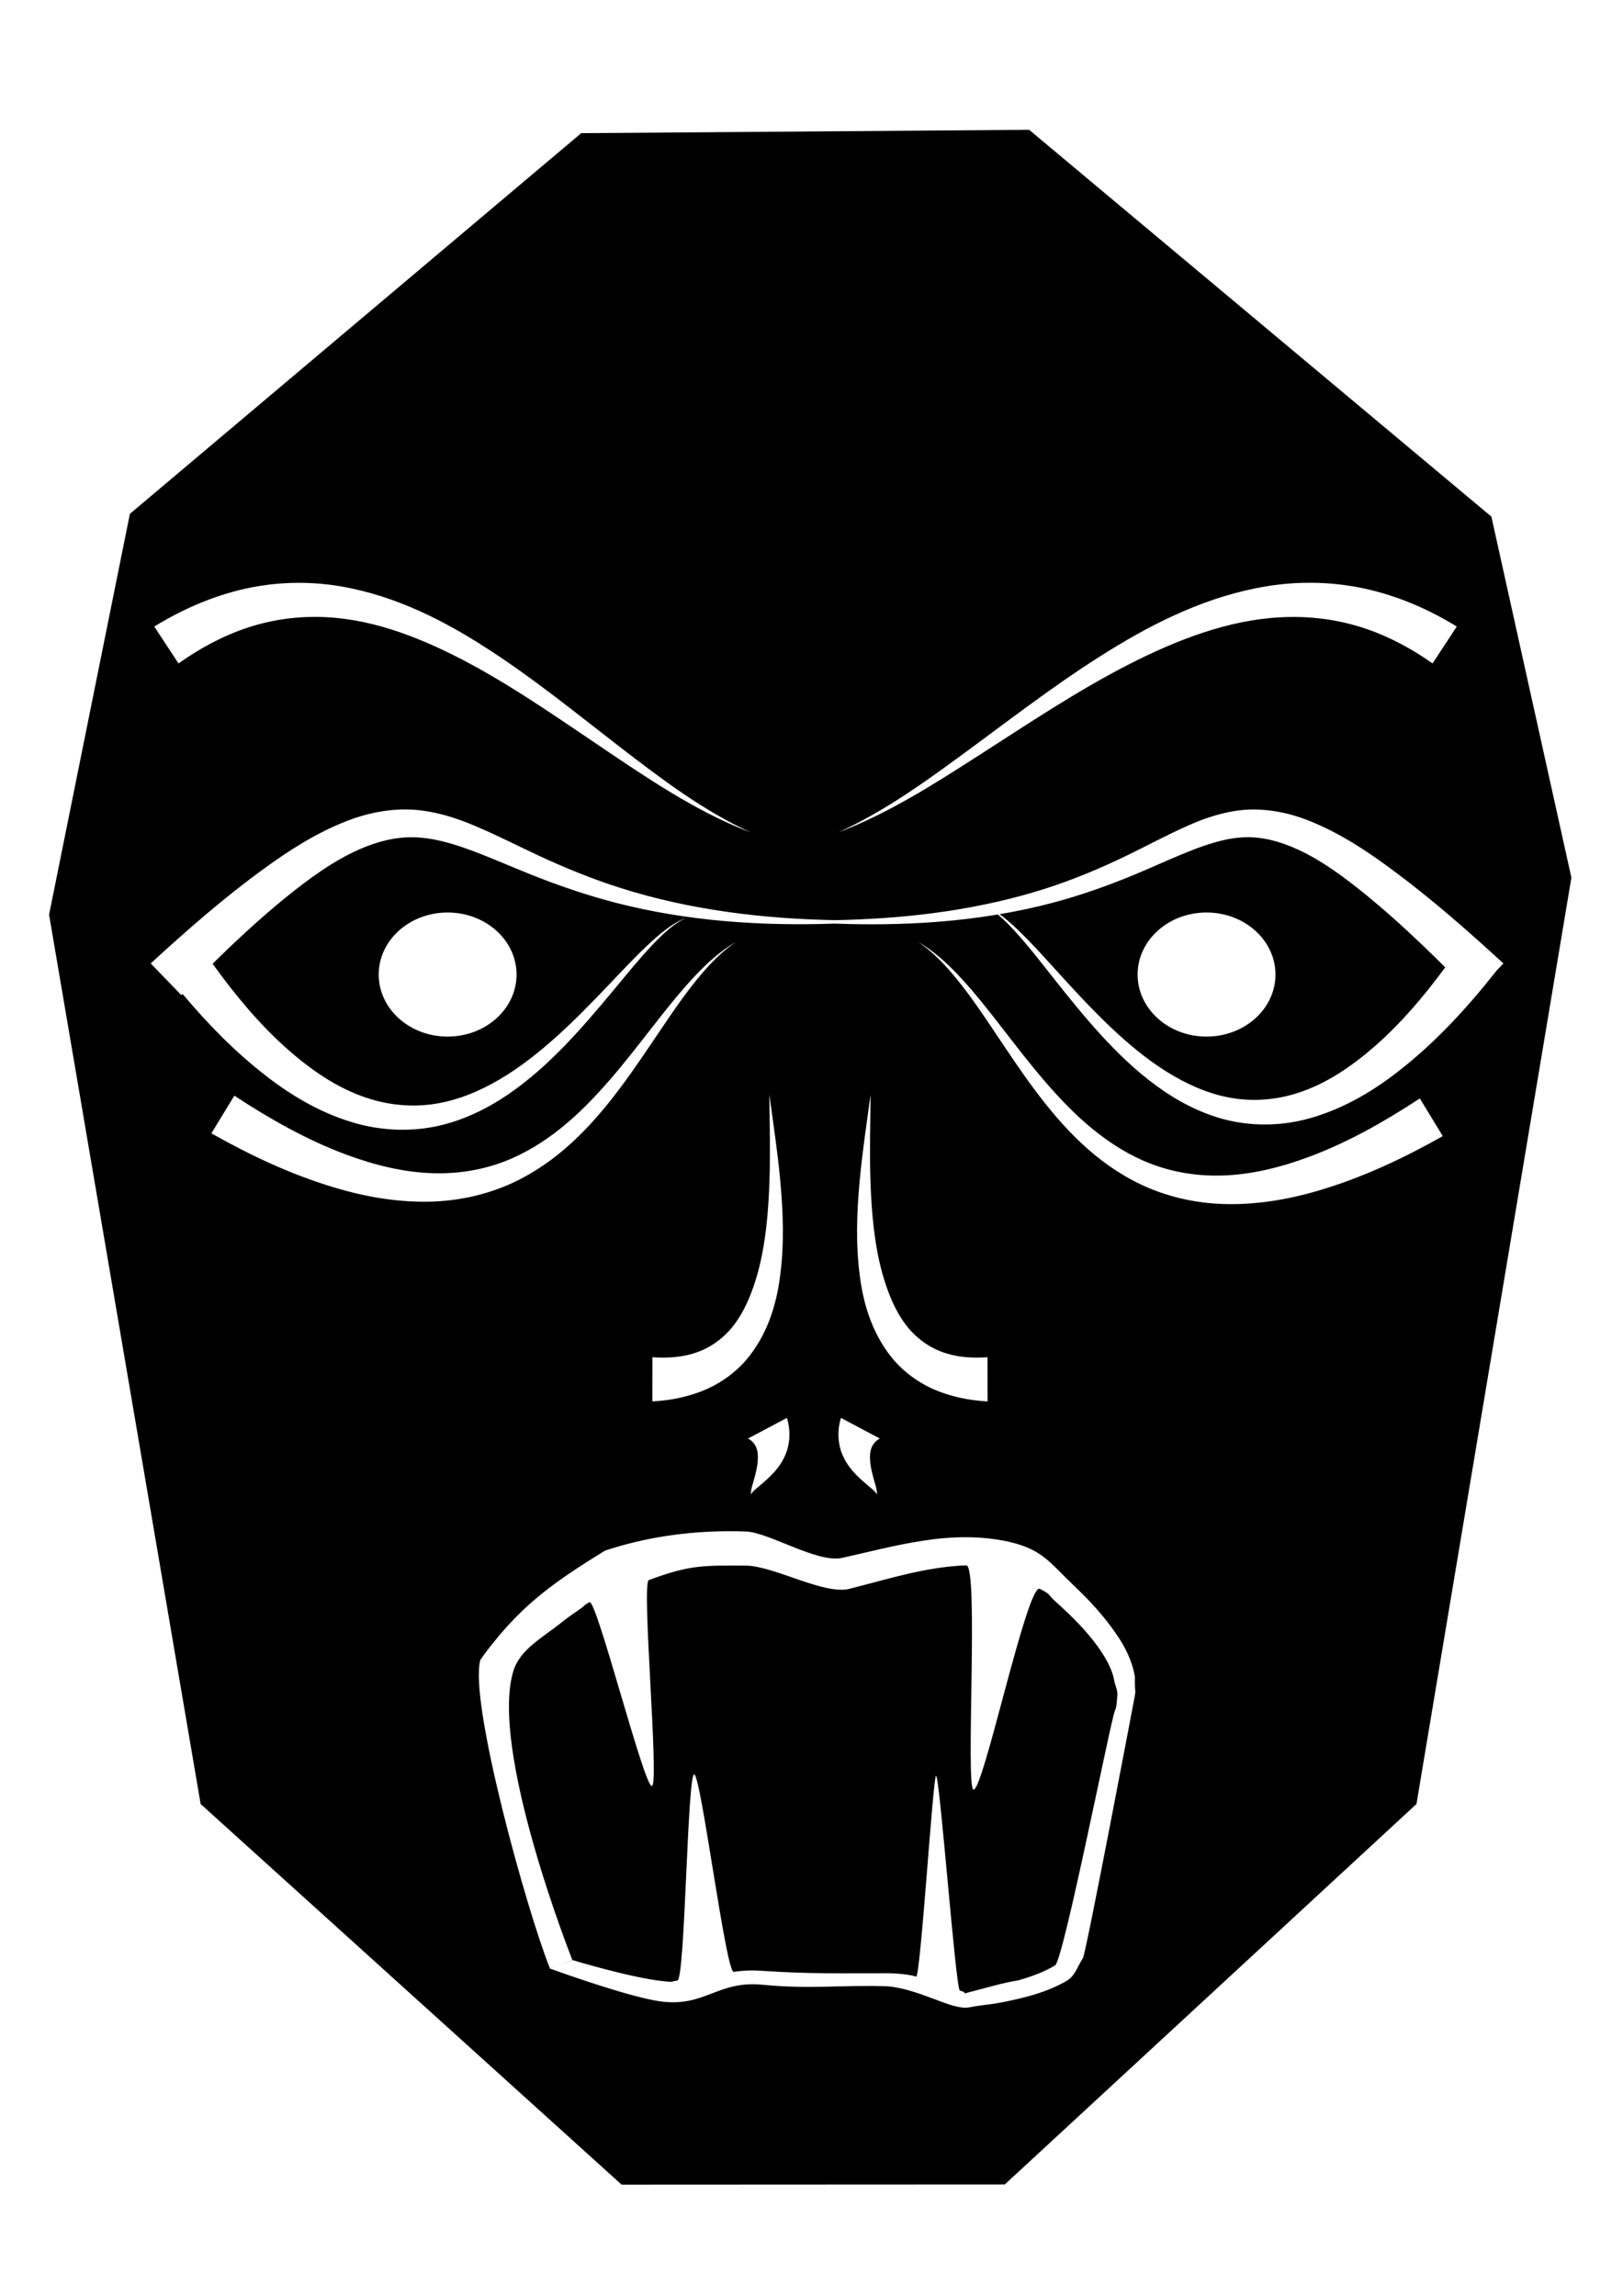<?xml version="1.0" encoding="UTF-8" standalone="no"?>
<!-- Created with Inkscape (http://www.inkscape.org/) -->

<svg
   xmlns:dc="http://purl.org/dc/elements/1.1/"
   xmlns:cc="http://creativecommons.org/ns#"
   xmlns:rdf="http://www.w3.org/1999/02/22-rdf-syntax-ns#"
   xmlns:svg="http://www.w3.org/2000/svg"
   xmlns="http://www.w3.org/2000/svg"
   xmlns:sodipodi="http://sodipodi.sourceforge.net/DTD/sodipodi-0.dtd"
   xmlns:inkscape="http://www.inkscape.org/namespaces/inkscape"
   width="210mm"
   height="297mm"
   viewBox="0 0 744.094 1052.362"
   id="svg4934"
   version="1.1"
   inkscape:version="0.91 r"
   sodipodi:docname="medusa.svg">
  <defs
     id="defs4936" />
  <sodipodi:namedview
     id="base"
     pagecolor="#ffffff"
     bordercolor="#666666"
     borderopacity="1.0"
     inkscape:pageopacity="0.0"
     inkscape:pageshadow="2"
     inkscape:zoom="0.7"
     inkscape:cx="56.834576"
     inkscape:cy="529.77818"
     inkscape:document-units="px"
     inkscape:current-layer="layer1"
     showgrid="false"
     inkscape:window-width="1920"
     inkscape:window-height="1018"
     inkscape:window-x="-6"
     inkscape:window-y="0"
     inkscape:window-maximized="1" />
  <g
     inkscape:label="Capa 1"
     inkscape:groupmode="layer"
     id="layer1">
    <path
       style="fill:#000000;fill-opacity:1;fill-rule:evenodd;stroke:none;stroke-width:1px;stroke-linecap:butt;stroke-linejoin:miter;stroke-opacity:1"
       d="M 471.832,59.501 266.467,61.044 59.554,235.531 22.498,419.278 91.983,826.925 284.995,1001.409 460.657,1001.322 649.405,826.925 720.434,402.293 683.751,236.808 471.832,59.501 Z M 600.837,267.129 c 8.405,0.027 16.842,0.925 25.144,2.744 14.913,3.308 29.049,9.408 41.902,17.325 l -11.094,16.91 c -10.777,-7.591 -22.568,-13.712 -35.065,-17.301 -11.084,-3.22 -22.864,-4.482 -34.605,-3.845 -23.866,1.187 -47.487,10.281 -69.825,21.693 -23.538,12.084 -45.84,27.038 -68.461,41.55 -20.65,13.267 -41.653,26.708 -64.604,35.405 22.338,-10.172 42.125,-24.794 61.884,-39.352 21.572,-15.921 42.95,-32.363 66.3,-46.374 22.12,-13.331 46.557,-24.517 73.369,-27.87 4.982,-0.602 10.013,-0.901 15.056,-0.884 z m -464.217,0.03 c 4.91,-0.021 9.811,0.275 14.665,0.881 25.797,3.356 49.095,14.579 69.975,27.9 22.189,14.086 42.326,30.532 62.771,46.326 19.074,14.709 38.321,29.339 60.245,39.349 -22.547,-8.52 -43.055,-21.973 -63.078,-35.414 -21.538,-14.432 -42.644,-29.439 -65.037,-41.597 -21.105,-11.394 -43.551,-20.506 -66.264,-21.669 -11.319,-0.644 -22.689,0.659 -33.393,3.839 -12.338,3.624 -23.966,9.785 -34.671,17.334 l -11.097,-16.907 0,-0.006 c 12.7,-7.812 26.655,-13.936 41.43,-17.286 8.059,-1.806 16.27,-2.715 24.454,-2.75 z m 49.658,103.89 c 1.337,0.009 2.674,0.06 4.016,0.155 9.875,0.816 19.036,3.78 27.497,7.383 10.078,4.247 19.585,9.16 29.115,13.593 12.251,5.694 24.762,10.794 37.606,14.865 31.526,10.022 64.882,14.106 98.412,14.748 15.262,-0.299 30.475,-1.32 45.541,-3.311 7.428,-0.982 14.816,-2.221 22.135,-3.717 -0.245,-0.106 -0.478,-0.233 -0.729,-0.328 0.283,0.086 0.554,0.207 0.833,0.308 9.999,-2.048 19.87,-4.588 29.527,-7.727 12.446,-4.041 24.544,-9.121 36.349,-14.835 9.063,-4.391 18.087,-9.295 27.697,-13.566 7.984,-3.593 16.705,-6.575 26.189,-7.398 10.407,-0.756 20.673,1.355 29.963,5.105 13.812,5.539 26.1,13.646 37.465,22.069 18.173,13.377 35.025,28.24 51.39,43.239 l -3.024,3.123 c -13.4,17.019 -28.323,33.371 -45.855,46.861 -12.367,9.58 -26.534,17.652 -42.191,21.588 -12.21,3.018 -25.053,3.015 -37.098,-0.152 -11.436,-3.06 -21.806,-8.628 -30.993,-15.375 -9.488,-6.953 -17.879,-15.067 -25.637,-23.574 -7.553,-8.276 -14.527,-16.958 -21.415,-25.655 -5.885,-7.425 -11.624,-14.907 -17.991,-21.848 -2.399,-2.615 -4.888,-5.138 -7.613,-7.401 -9.481,1.583 -19.02,2.711 -28.569,3.427 -15.451,1.158 -30.92,1.313 -46.341,0.734 -33.498,1.184 -67.232,-1.069 -100.003,-9.476 -13.414,-3.454 -26.536,-7.966 -39.364,-13.092 -10.009,-3.996 -19.688,-8.351 -29.44,-11.826 -8.108,-2.849 -16.224,-5.063 -24.105,-5.162 -8.443,-0.225 -16.994,2.034 -25.019,5.586 -12.005,5.321 -22.942,13.387 -33.713,22.075 -11.619,9.438 -22.644,19.683 -33.435,30.306 10.284,14.296 21.443,27.755 34.378,39.209 10.831,9.534 22.741,17.766 35.988,22.177 10.142,3.428 21.196,4.527 31.862,2.788 10.136,-1.606 20.029,-5.698 29.243,-11.088 9.45,-5.541 18.202,-12.476 26.52,-19.976 8.062,-7.276 15.693,-15.127 23.269,-23.06 6.464,-6.771 12.863,-13.703 19.806,-20.066 2.722,-2.496 5.546,-4.911 8.589,-7.013 2.384,-1.649 4.93,-3.135 7.688,-3.977 -2.694,1.03 -5.088,2.671 -7.332,4.457 -2.86,2.28 -5.471,4.846 -7.995,7.5 -6.438,6.77 -12.289,14.061 -18.298,21.287 -7.024,8.451 -14.156,16.873 -21.863,24.86 -7.94,8.236 -16.514,16.041 -26.15,22.648 -9.414,6.466 -19.969,11.684 -31.485,14.405 -12.247,2.841 -25.186,2.529 -37.442,-0.702 -15.722,-4.201 -29.943,-12.422 -42.406,-22.138 -14.217,-11.019 -26.742,-23.89 -38.149,-37.468 -0.178,0.182 -0.359,0.361 -0.537,0.543 l -14.074,-14.531 c 16.43,-15.077 33.404,-29.978 51.754,-43.299 11.645,-8.508 24.254,-16.614 38.364,-22.075 8.506,-3.303 17.714,-5.275 27.073,-5.207 z m 384.871,12.739 c -7.375,0.092 -14.997,2.323 -22.628,5.153 -9.285,3.501 -18.504,7.86 -28.076,11.847 -12.419,5.176 -25.153,9.685 -38.191,13.124 -7.914,2.084 -15.908,3.775 -23.944,5.141 2.73,2.012 5.287,4.262 7.741,6.595 6.885,6.542 13.186,13.674 19.543,20.654 7.463,8.189 14.966,16.31 22.905,23.881 8.168,7.784 16.766,15.037 26.105,20.914 9.031,5.667 18.761,10.085 28.807,11.975 10.451,2.016 21.374,1.2 31.39,-2.021 13.106,-4.138 24.905,-12.212 35.635,-21.582 12.023,-10.571 22.491,-22.911 32.148,-36.056 -11.256,-11.193 -22.725,-22.021 -34.823,-32.005 -10.538,-8.634 -21.176,-16.703 -32.892,-22.078 -7.635,-3.486 -15.748,-5.783 -23.723,-5.541 z m -365.924,34.486 c 17.452,0.001 31.597,12.734 31.599,28.44 7.6e-4,15.708 -14.145,28.442 -31.599,28.443 -17.455,6.9e-4 -31.606,-12.734 -31.605,-28.443 0.001,-15.708 14.152,-28.441 31.605,-28.44 z m 347.928,0 c 17.453,-6.9e-4 31.603,12.732 31.605,28.44 7.9e-4,15.709 -14.15,28.444 -31.605,28.443 -17.453,-0.001 -31.6,-12.735 -31.599,-28.443 0,-15.707 14.147,-28.439 31.599,-28.44 z m -215.645,13.432 c -7.042,4.739 -12.867,10.97 -18.191,17.525 -6.12,7.545 -11.569,15.604 -17.032,23.696 -5.885,8.721 -11.749,17.507 -18.14,26.016 -6.476,8.629 -13.518,16.984 -21.597,24.475 -8.102,7.515 -17.314,14.069 -27.619,18.833 -11.23,5.157 -23.507,7.981 -35.913,8.506 -15.514,0.63 -30.926,-1.987 -45.511,-6.353 -19.946,-5.94 -38.781,-14.836 -56.588,-24.896 l 10.521,-17.277 c 16.303,10.709 33.196,20.28 51.136,26.968 13.087,4.858 26.655,8.258 40.308,8.592 10.827,0.289 21.778,-1.385 31.96,-5.243 9.395,-3.53 18.224,-8.931 26.291,-15.396 8.063,-6.466 15.385,-14.022 22.311,-22 6.826,-7.87 13.252,-16.182 19.743,-24.481 6.015,-7.695 12.087,-15.434 18.788,-22.609 5.819,-6.238 12.178,-12.12 19.534,-16.355 z m 83.362,0.012 c 7.367,4.241 13.729,10.149 19.54,16.411 6.708,7.22 12.779,15.01 18.791,22.756 6.496,8.365 12.923,16.744 19.749,24.684 6.928,8.052 14.248,15.687 22.32,22.236 8.063,6.538 16.891,12.017 26.3,15.62 10.17,3.927 21.125,5.669 31.96,5.431 13.639,-0.269 27.208,-3.623 40.293,-8.449 17.94,-6.646 34.824,-16.201 51.118,-26.903 l 10.521,17.274 c -17.803,10.061 -36.642,18.954 -56.6,24.858 -14.593,4.34 -30.014,6.907 -45.526,6.207 -12.425,-0.583 -24.707,-3.49 -35.919,-8.724 -10.315,-4.846 -19.521,-11.481 -27.61,-19.069 -8.078,-7.574 -15.113,-16.004 -21.585,-24.705 -6.386,-8.579 -12.242,-17.433 -18.128,-26.219 -5.458,-8.141 -10.907,-16.246 -17.032,-23.833 -5.316,-6.578 -11.138,-12.831 -18.191,-17.576 z m -21.741,70.023 c -0.119,13.299 -0.493,26.624 -0.045,39.815 0.491,14.238 1.723,28.396 5.296,41.663 3.269,11.765 8.222,22.987 16.358,29.852 3.853,3.399 8.467,5.901 13.286,7.353 5.798,1.813 12.211,2.129 18.719,1.711 l 0.037,20.227 c -8.376,-0.392 -16.982,-2.11 -25.06,-5.678 -6.821,-3.062 -12.9,-7.526 -17.776,-13.053 -9.687,-11.357 -13.992,-25.167 -15.692,-38.403 -2.004,-14.796 -1.455,-29.458 -0.134,-43.819 1.218,-13.346 3.241,-26.488 5.013,-39.669 z m -46.398,0.006 c 1.772,13.18 3.792,26.317 5.01,39.663 1.32,14.361 1.873,29.024 -0.131,43.819 -1.7,13.234 -6.008,27.047 -15.695,38.406 -4.876,5.527 -10.958,9.988 -17.779,13.05 -8.079,3.568 -16.682,5.287 -25.058,5.678 l 0.039,-20.227 c 6.508,0.419 12.916,0.102 18.713,-1.711 4.818,-1.452 9.432,-3.952 13.286,-7.35 8.135,-6.865 13.092,-18.09 16.361,-29.855 3.573,-13.267 4.803,-27.425 5.293,-41.663 0.448,-13.192 0.081,-26.51 -0.039,-39.809 z m 8.055,148.181 c 1.563,5.121 1.469,10.311 0.05,14.922 -1.37,4.077 -3.474,7.251 -5.81,9.84 -2.122,2.381 -4.353,4.305 -6.544,6.171 -1.559,1.416 -3.172,2.416 -4.216,4.147 -0.106,-2.018 0.699,-4.209 1.215,-6.055 0.763,-2.778 1.496,-5.507 1.8,-8.067 0.319,-2.818 0.253,-5.429 -0.558,-7.35 -0.809,-1.937 -2.284,-3.439 -3.804,-4.126 l 17.865,-9.482 z m 24.753,0.003 17.865,9.482 c -1.52,0.687 -2.995,2.193 -3.804,4.129 -0.812,1.921 -0.878,4.529 -0.558,7.347 0.304,2.56 1.043,5.289 1.806,8.067 0.516,1.845 1.316,4.039 1.209,6.058 -1.044,-1.731 -2.654,-2.734 -4.213,-4.15 -2.191,-1.866 -4.425,-3.79 -6.547,-6.171 -2.336,-2.589 -4.44,-5.764 -5.81,-9.84 -1.418,-4.61 -1.512,-9.801 0.05,-14.922 z m -51.59,51.954 c 2.72,-0.008 5.436,0.04 8.148,0.14 10.639,0.478 32.595,14.571 43.992,12.088 12.001,-2.676 24.271,-5.916 37.098,-7.879 6.412,-1.001 12.994,-1.607 19.624,-1.594 6.63,0.012 13.307,0.643 19.913,2.117 15.057,3.496 18.401,9.342 29.246,19.699 7.174,6.797 14.138,14.185 19.884,22.678 3.841,5.559 7.21,12.049 8.458,19.439 -0.039,8.81 0.487,5.826 -0.038,8.81 -0.509,2.788 -22.319,117.678 -23.75,120.078 -3.245,5.254 -3.57,8.452 -8.398,11.061 -6.212,3.438 -12.82,5.623 -19.349,7.24 -14.221,3.507 -16.702,2.845 -24.332,4.368 -7.883,1.573 -21.957,-8.173 -37.456,-9.658 -22.276,-0.67 -35.412,1.433 -57.54,-0.705 -20.567,-1.987 -26.22,10.417 -46.676,7.637 -15.099,-2.052 -50.975,-15.175 -50.975,-15.175 l 0.278,-0.096 c -10.244,-25.318 -37.168,-121.882 -31.868,-141.204 1.953,-2.882 4.022,-5.607 6.153,-8.198 14.235,-17.643 27.459,-27.486 51.008,-41.944 18.36,-6.093 37.542,-8.846 56.582,-8.903 z m -81.875,200.249 c 0.004,0.011 0.011,0.025 0.015,0.036 l 4.356,-1.558 -4.371,1.523 z m 4.371,-1.523 6.114,-2.129 c 0,0 26.454,8.069 41.591,9.67 5.127,0.542 2.821,0.163 6.401,-0.29 3.58,-0.452 4.539,-94.442 7.712,-94.507 3.066,-0.062 14.539,91.052 18.125,90.5 3.587,-0.552 7.692,-0.815 12.832,-0.472 22.124,1.476 35.199,1.112 57.319,1.12 4.999,7e-4 11.466,0.721 13.456,1.558 1.99,0.837 7.749,-92.025 9.145,-92.053 1.725,-0.035 9,97.97 10.942,98.469 2.453,0.597 2.358,1.089 1.991,1.349 0.325,-0.11 0.801,-0.252 1.705,-0.475 5.504,-1.359 17.185,-4.83 22.881,-5.529 6.095,-1.745 11.969,-3.843 17.077,-6.926 3.871,-2.403 25.666,-113.407 27.455,-116.839 0.826,-1.494 0.861,-5.267 1.102,-6.917 0.28,-1.781 -1.159,-5.032 -1.508,-6.956 -0.888,-5.228 -3.883,-10.264 -7.338,-15.22 -5.299,-7.423 -11.953,-14.011 -19.006,-20.364 -4.966,-4.423 -1.885,-3.227 -7.676,-6.293 -5.79,-3.067 -25.927,92.749 -30.44,92.011 -3.782,-0.564 2.496,-102.967 -3.329,-102.777 -5.825,0.191 -11.725,0.924 -17.6,1.967 -11.808,2.135 -23.636,5.665 -35.931,8.777 -11.592,2.996 -34.714,-10.609 -47.703,-10.64 -20.099,-0.101 -25.814,-0.184 -44.296,6.628 -3.48,1.278 4.821,92.858 1.457,94.399 -3.364,1.542 -25.461,-86.062 -28.685,-84.264 -3.224,1.798 -1.568,1.321 -4.628,3.368 -3.06,2.047 -6.032,4.216 -8.903,6.502 -7.942,6.327 -18.221,11.815 -21.251,21.4 -11.41,36.098 26.962,132.793 26.962,132.793 l -5.974,2.138 z m 185.628,13.217 c -0.776,0.263 -0.325,0.231 0,0 z"
       id="path5518"
       inkscape:connector-curvature="0" />
  </g>
</svg>
